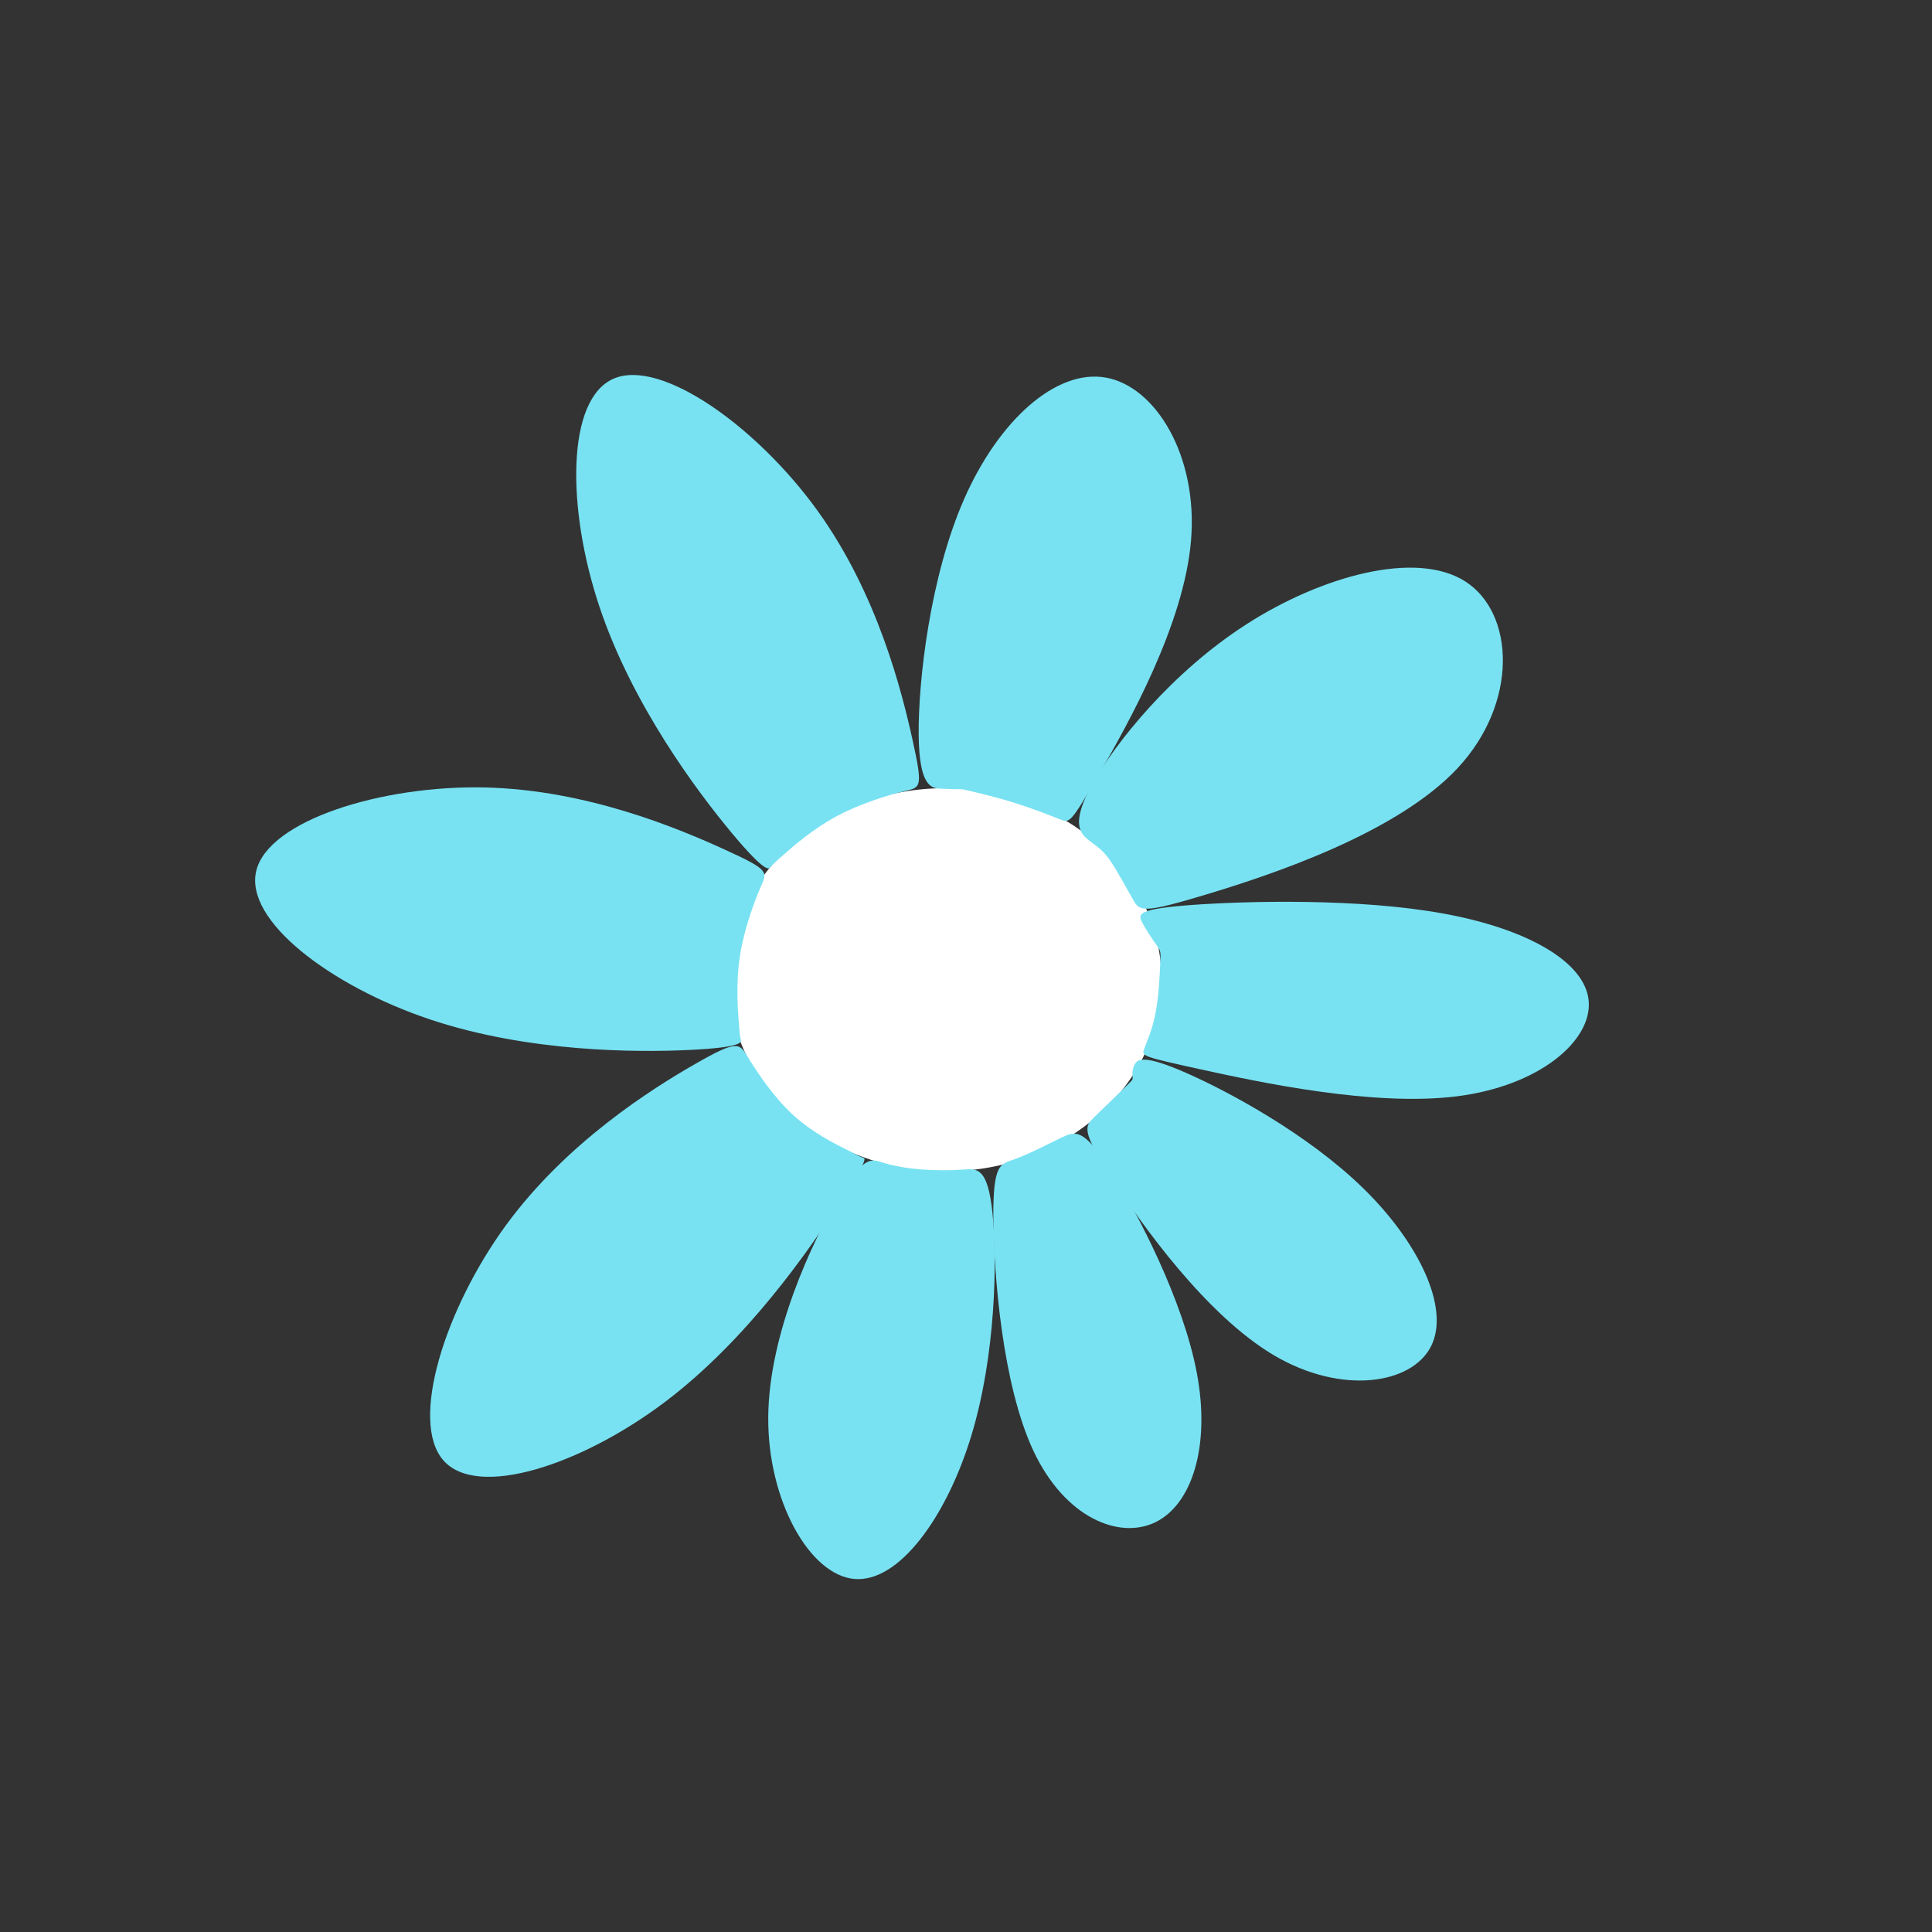 <?xml version="1.0" encoding="UTF-8" standalone="no"?>
<!-- Created with Inkscape (http://www.inkscape.org/) -->

<svg
   width="50mm"
   height="50mm"
   viewBox="0 0 50 50"
   version="1.1"
   id="svg36842"
   sodipodi:docname="BlueFlower.svg"
   inkscape:version="1.2.2 (732a01da63, 2022-12-09)"
   xmlns:inkscape="http://www.inkscape.org/namespaces/inkscape"
   xmlns:sodipodi="http://sodipodi.sourceforge.net/DTD/sodipodi-0.dtd"
   xmlns="http://www.w3.org/2000/svg"
   xmlns:svg="http://www.w3.org/2000/svg">
  <rect x="0" y="0" width="50" height="50" fill="#333333" stroke="none"/>
  <sodipodi:namedview
     id="namedview36844"
     pagecolor="#ffffff"
     bordercolor="#cccccc"
     borderopacity="1"
     inkscape:showpageshadow="0"
     inkscape:pageopacity="1"
     inkscape:pagecheckerboard="0"
     inkscape:deskcolor="#d1d1d1"
     inkscape:document-units="mm"
     showgrid="false"
     inkscape:lockguides="true"
     inkscape:zoom="7.319248"
     inkscape:cx="62.916299"
     inkscape:cy="99.600396"
     inkscape:window-width="2560"
     inkscape:window-height="1377"
     inkscape:window-x="-8"
     inkscape:window-y="-8"
     inkscape:window-maximized="1"
     inkscape:current-layer="layer1" />
  <defs
     id="defs36839">
    <inkscape:path-effect
       effect="bspline"
       id="path-effect37505"
       is_visible="true"
       lpeversion="1"
       weight="33.333"
       steps="2"
       helper_size="0"
       apply_no_weight="true"
       apply_with_weight="true"
       only_selected="false" />
    <inkscape:path-effect
       effect="bspline"
       id="path-effect37499"
       is_visible="true"
       lpeversion="1"
       weight="33.333"
       steps="2"
       helper_size="0"
       apply_no_weight="true"
       apply_with_weight="true"
       only_selected="false" />
    <inkscape:path-effect
       effect="bspline"
       id="path-effect37493"
       is_visible="true"
       lpeversion="1"
       weight="33.333"
       steps="2"
       helper_size="0"
       apply_no_weight="true"
       apply_with_weight="true"
       only_selected="false" />
    <inkscape:path-effect
       effect="bspline"
       id="path-effect37489"
       is_visible="true"
       lpeversion="1"
       weight="33.333"
       steps="2"
       helper_size="0"
       apply_no_weight="true"
       apply_with_weight="true"
       only_selected="false" />
    <inkscape:path-effect
       effect="bspline"
       id="path-effect37485"
       is_visible="true"
       lpeversion="1"
       weight="33.333"
       steps="2"
       helper_size="0"
       apply_no_weight="true"
       apply_with_weight="true"
       only_selected="false" />
    <inkscape:path-effect
       effect="bspline"
       id="path-effect37481"
       is_visible="true"
       lpeversion="1"
       weight="33.333"
       steps="2"
       helper_size="0"
       apply_no_weight="true"
       apply_with_weight="true"
       only_selected="false" />
    <inkscape:path-effect
       effect="bspline"
       id="path-effect37477"
       is_visible="true"
       lpeversion="1"
       weight="33.333"
       steps="2"
       helper_size="0"
       apply_no_weight="true"
       apply_with_weight="true"
       only_selected="false" />
    <inkscape:path-effect
       effect="bspline"
       id="path-effect37473"
       is_visible="true"
       lpeversion="1"
       weight="33.333"
       steps="2"
       helper_size="0"
       apply_no_weight="true"
       apply_with_weight="true"
       only_selected="false" />
    <inkscape:path-effect
       effect="bspline"
       id="path-effect37469"
       is_visible="true"
       lpeversion="1"
       weight="33.333"
       steps="2"
       helper_size="0"
       apply_no_weight="true"
       apply_with_weight="true"
       only_selected="false" />
    <inkscape:path-effect
       effect="bspline"
       id="path-effect37465"
       is_visible="true"
       lpeversion="1"
       weight="33.333"
       steps="2"
       helper_size="0"
       apply_no_weight="true"
       apply_with_weight="true"
       only_selected="false" />
    <inkscape:path-effect
       effect="bspline"
       id="path-effect37457"
       is_visible="true"
       lpeversion="1"
       weight="33.333"
       steps="2"
       helper_size="0"
       apply_no_weight="true"
       apply_with_weight="true"
       only_selected="false" />
    <inkscape:path-effect
       effect="bspline"
       id="path-effect37453"
       is_visible="true"
       lpeversion="1"
       weight="33.333"
       steps="2"
       helper_size="0"
       apply_no_weight="true"
       apply_with_weight="true"
       only_selected="false" />
    <inkscape:path-effect
       effect="bspline"
       id="path-effect37395"
       is_visible="true"
       lpeversion="1"
       weight="33.333"
       steps="2"
       helper_size="0"
       apply_no_weight="true"
       apply_with_weight="true"
       only_selected="false" />
  </defs>
  <g
     inkscape:label="FlowerCenter"
     inkscape:groupmode="layer"
     id="layer1">
    <ellipse
       style="fill:#ffffff;fill-rule:evenodd;stroke-width:0.265;fill-opacity:1"
       id="path36974"
       cx="24.462"
       cy="25.357"
       rx="5.598"
       ry="4.959" />
  </g>
  <g
     inkscape:groupmode="layer"
     id="layer19"
     inkscape:label="FlowerPetals"
     style="fill:#78e2f2;fill-opacity:1">
    <path
       style="fill:#78e2f2;fill-opacity:1;stroke-width:0.265;paint-order:stroke markers fill"
       d="m 20.249,22.147 c 0.259,-0.229 0.777,-0.687 1.404,-1.024 0.627,-0.337 1.362,-0.554 1.765,-0.651 0.404,-0.096 0.476,-0.072 0.199,-1.322 -0.277,-1.25 -0.904,-3.774 -2.458,-5.931 -1.554,-2.157 -4.037,-3.946 -5.272,-3.422 -1.235,0.524 -1.223,3.362 -0.374,5.904 0.85,2.543 2.537,4.79 3.422,5.853 0.886,1.063 0.97,0.943 1.012,0.882 0.042,-0.06 0.042,-0.06 0.301,-0.289 z"
       id="path37393"
       inkscape:path-effect="#path-effect37395"
       inkscape:original-d="m 19.990384,22.376217 c 0.5184,-0.457623 1.036536,-0.91551 1.554406,-1.373661 0.735309,-0.216634 1.470323,-0.433523 2.205088,-0.650682 0.07256,0.02437 0.144861,0.04846 0.216894,0.0723 -0.62633,-2.52419 -1.252887,-5.048492 -1.879747,-7.573211 -2.482014,-1.789145 -4.964195,-3.5784838 -7.446689,-5.3681227 0.01231,2.8380167 0.02436,5.6755967 0.03615,8.5130837 1.687251,2.247572 3.374169,4.494788 5.060857,6.741785 0.08461,-0.120235 0.16896,-0.240729 0.253043,-0.36149 z"
       sodipodi:nodetypes="scccccccss" />
    <path
       style="fill:#78e2f2;fill-opacity:1;stroke-width:0.265;paint-order:stroke markers fill"
       d="m 25.136,20.478 c 0.229,0.054 0.687,0.163 1.145,0.307 0.458,0.145 0.916,0.325 1.157,0.422 0.241,0.096 0.265,0.108 1.006,-1.175 0.741,-1.283 2.199,-3.862 2.38,-6.049 0.181,-2.187 -0.916,-3.982 -2.205,-4.211 -1.289,-0.229 -2.771,1.108 -3.663,3.133 -0.892,2.024 -1.193,4.736 -1.181,6.103 0.012,1.368 0.338,1.392 0.579,1.404 0.241,0.012 0.398,0.012 0.476,0.012 0.078,0 0.078,-3e-6 0.307,0.054 z"
       id="path37451"
       inkscape:path-effect="#path-effect37453"
       inkscape:original-d="m 24.906645,20.424172 c 0.458152,0.108712 0.916039,0.217159 1.373662,0.325341 0.458159,0.181013 0.916039,0.361754 1.37366,0.542235 0.02437,0.01231 0.04846,0.02436 0.0723,0.03615 1.458301,-2.578414 2.916279,-5.15699 4.374025,-7.735881 -1.096277,-1.795171 -2.192774,-3.590534 -3.289557,-5.3861982 -1.481873,1.3378035 -2.963952,2.6752892 -4.446324,4.0125362 -0.300983,2.711492 -0.602212,5.42255 -0.903725,8.13352 0.325613,0.02436 0.650946,0.04847 0.976023,0.0723 0.156913,2.65e-4 0.313555,2.65e-4 0.469936,0 z"
       sodipodi:nodetypes="sccccccccss" />
    <path
       style="fill:#78e2f2;fill-opacity:1;stroke-width:0.265;paint-order:stroke markers fill"
       d="m 28.721,22.259 c 0.199,0.28 0.452,0.768 0.615,1.045 0.163,0.277 0.235,0.343 1.898,-0.16 1.663,-0.503 4.916,-1.576 6.492,-3.268 1.575,-1.693 1.473,-4.006 0.199,-4.826 -1.274,-0.82 -3.72,-0.145 -5.666,1.105 -1.946,1.25 -3.392,3.076 -3.979,4.118 -0.587,1.042 -0.316,1.301 -0.108,1.467 0.208,0.166 0.352,0.238 0.551,0.518 z"
       id="path37455"
       inkscape:path-effect="#path-effect37457"
       inkscape:original-d="m 28.666138,22.050876 c 0.253307,0.488276 0.506343,0.976275 0.759128,1.464034 0.07257,0.06654 0.144862,0.132811 0.216896,0.198819 3.253737,-1.072177 6.507015,-2.144554 9.760222,-3.217259 -0.102159,-2.313316 -0.204577,-4.626758 -0.307265,-6.940604 -2.445865,0.675059 -4.891848,1.349813 -7.338242,2.024343 -1.445724,1.825825 -2.891629,3.65128 -4.337877,5.47657 0.271386,0.259337 0.542499,0.518401 0.813351,0.777203 0.144865,0.07256 0.289457,0.144861 0.433787,0.216894 z"
       sodipodi:nodetypes="ccccccccc" />
    <path
       style="fill:#78e2f2;fill-opacity:1;stroke-width:0.265;paint-order:stroke markers fill"
       d="m 30.028,24.907 c -0.012,0.289 -0.036,0.868 -0.124,1.316 -0.087,0.449 -0.238,0.768 -0.298,0.937 -0.06,0.169 -0.03,0.187 1.467,0.515 1.497,0.328 4.461,0.967 6.618,0.699 2.157,-0.268 3.506,-1.443 3.425,-2.461 -0.081,-1.018 -1.593,-1.88 -3.78,-2.274 -2.187,-0.395 -5.049,-0.322 -6.474,-0.22 -1.425,0.103 -1.413,0.235 -1.31,0.44 0.103,0.205 0.295,0.482 0.392,0.62 0.096,0.138 0.096,0.138 0.084,0.428 z"
       id="path37463"
       inkscape:path-effect="#path-effect37465"
       inkscape:original-d="m 30.039799,24.617453 c -0.02384,0.578649 -0.04793,1.157032 -0.0723,1.735151 -0.150359,0.319587 -0.300973,0.638889 -0.451861,0.957948 0.03039,0.01834 0.06051,0.03641 0.09037,0.05422 2.964542,0.638909 5.928638,1.277515 8.892649,1.915895 1.349853,-1.174601 2.699362,-2.349398 4.048684,-3.524526 -1.511996,-0.861302 -3.024169,-1.722819 -4.536696,-2.584652 -2.861588,0.07256 -5.723323,0.144861 -8.585382,0.216894 0.0123,0.132814 0.02437,0.265357 0.03615,0.397639 0.193061,0.277412 0.385853,0.554549 0.578382,0.831426 z"
       sodipodi:nodetypes="sccccccccss" />
    <path
       style="fill:#78e2f2;fill-opacity:1;stroke-width:0.265;paint-order:stroke markers fill"
       d="m 29.127,28.127 c -0.19,0.184 -0.569,0.551 -0.81,0.786 -0.241,0.235 -0.343,0.337 0.443,1.561 0.786,1.223 2.461,3.567 4.208,4.6 1.747,1.033 3.567,0.756 4.067,-0.232 0.5,-0.988 -0.319,-2.687 -1.753,-4.088 -1.434,-1.401 -3.482,-2.503 -4.585,-2.988 -1.103,-0.485 -1.259,-0.353 -1.332,-0.22 -0.072,0.133 -0.06,0.265 -0.054,0.331 0.006,0.066 0.006,0.066 -0.184,0.25 z"
       id="path37467"
       inkscape:path-effect="#path-effect37469"
       inkscape:original-d="m 29.31682,27.943159 c -0.379299,0.36778 -0.758854,0.735285 -1.138691,1.102544 -0.102161,0.10269 -0.204581,0.205109 -0.307268,0.307267 1.675201,2.343969 3.350039,4.687535 5.02471,7.030974 1.819797,-0.276883 3.639224,-0.554014 5.458493,-0.831426 -0.819128,-1.698771 -1.638472,-3.397704 -2.458129,-5.097004 -2.048218,-1.102301 -4.09662,-2.204824 -6.145325,-3.307632 -0.156385,0.132813 -0.313029,0.265356 -0.469938,0.39764 0.0123,0.132813 0.02437,0.265356 0.03615,0.397637 z"
       sodipodi:nodetypes="scccccccss" />
    <path
       style="fill:#78e2f2;fill-opacity:1;stroke-width:0.265;paint-order:stroke markers fill"
       d="m 27.467,29.443 c -0.362,0.175 -0.874,0.44 -1.226,0.563 -0.352,0.124 -0.545,0.105 -0.533,1.531 0.012,1.425 0.229,4.293 1.039,6.016 0.811,1.723 2.214,2.301 3.157,1.841 0.943,-0.461 1.425,-1.961 1.072,-3.85 -0.352,-1.889 -1.539,-4.166 -2.238,-5.263 -0.699,-1.097 -0.91,-1.012 -1.271,-0.838 z"
       id="path37471"
       inkscape:path-effect="#path-effect37473"
       inkscape:original-d="m 27.617819,29.35297 c -0.511846,0.265357 -1.023947,0.530444 -1.536332,0.795277 -0.192534,-0.01781 -0.385321,-0.03588 -0.578383,-0.05422 0.217162,2.868139 0.434048,5.735845 0.650681,8.603456 1.404078,0.578659 2.807806,1.157019 4.211356,1.73515 0.482261,-1.499949 0.964228,-3.000069 1.44596,-4.500547 -1.186652,-2.277167 -2.373509,-4.554485 -3.560677,-6.832156 -0.210605,0.08461 -0.421471,0.168959 -0.632605,0.253042 z"
       sodipodi:nodetypes="cccccccc" />
    <path
       style="fill:#78e2f2;fill-opacity:1;stroke-width:0.265;paint-order:stroke markers fill"
       d="m 24.937,30.269 c -0.343,0.024 -0.747,0.024 -1.118,-0.006 -0.371,-0.03 -0.708,-0.09 -0.982,-0.178 -0.274,-0.087 -0.485,-0.202 -1.151,0.928 -0.666,1.13 -1.787,3.503 -1.804,5.657 -0.018,2.154 1.066,4.088 2.226,4.193 1.16,0.105 2.395,-1.618 3.03,-3.708 0.636,-2.091 0.672,-4.549 0.548,-5.754 -0.123,-1.205 -0.407,-1.157 -0.75,-1.133 z"
       id="path37475"
       inkscape:path-effect="#path-effect37477"
       inkscape:original-d="m 24.997017,30.292844 c -0.403399,2.65e-4 -0.807062,2.65e-4 -1.21099,0 -0.337133,-0.05999 -0.674516,-0.120232 -1.012171,-0.180745 -0.210614,-0.114212 -0.421469,-0.228677 -0.632607,-0.343415 -1.120377,2.374095 -2.240949,4.747779 -3.361856,7.121346 1.084757,1.934275 2.169183,3.868168 3.253409,5.80191 1.235378,-1.722869 2.470421,-3.445905 3.70527,-5.169303 0.03641,-2.457912 0.07256,-4.915949 0.108447,-7.374389 -0.282908,0.04846 -0.566069,0.09666 -0.849502,0.144596 z"
       sodipodi:nodetypes="ccccccccc" />
    <path
       style="fill:#78e2f2;fill-opacity:1;stroke-width:0.265;paint-order:stroke markers fill"
       d="m 19.122,26.481 c -0.027,-0.345 -0.081,-1.034 0.027,-1.738 0.108,-0.704 0.377,-1.421 0.543,-1.801 0.166,-0.38 0.229,-0.424 -0.936,-0.955 -1.165,-0.531 -3.558,-1.55 -6.216,-1.608 -2.658,-0.057 -5.581,0.848 -5.906,2.15 -0.325,1.302 1.948,3 4.49,3.852 2.542,0.852 5.352,0.858 6.734,0.791 1.382,-0.067 1.337,-0.207 1.314,-0.277 -0.023,-0.07 -0.023,-0.07 -0.05,-0.415 z"
       id="path37495"
       inkscape:path-effect="#path-effect37499"
       inkscape:original-d="m 19.149031,26.825311 c -0.05337,-0.689425 -0.1071,-1.378801 -0.161215,-2.068121 0.269642,-0.717569 0.538901,-1.435054 0.807794,-2.152504 0.06314,-0.04327 0.125898,-0.0865 0.188296,-0.12967 -2.392655,-1.019327 -4.785537,-2.038537 -7.178934,-3.057758 -2.9227549,0.904953 -5.845765,1.809923 -8.7692022,2.714963 2.2736372,1.698547 4.5467698,3.397041 6.8196732,5.095683 2.810402,0.0056 5.62032,0.01133 8.429925,0.01708 -0.04508,-0.139942 -0.09052,-0.279829 -0.136334,-0.419667 z"
       sodipodi:nodetypes="scccccccss"
       inkscape:transform-center-x="-0.36148976"
       inkscape:transform-center-y="-1.4098103" />
    <path
       style="fill:#78e2f2;fill-opacity:1;stroke-width:0.265;paint-order:stroke markers fill"
       d="m 21.903,29.75 c -0.314,-0.159 -0.888,-0.442 -1.389,-0.905 -0.501,-0.463 -0.922,-1.099 -1.151,-1.474 -0.229,-0.375 -0.257,-0.476 -1.375,0.166 -1.119,0.642 -3.328,2.028 -4.898,4.178 -1.57,2.151 -2.499,5.066 -1.617,6.077 0.882,1.011 3.575,0.118 5.724,-1.5 2.149,-1.618 3.75,-3.957 4.515,-5.133 0.765,-1.176 0.687,-1.18 0.622,-1.199 -0.065,-0.019 -0.118,-0.052 -0.432,-0.211 z"
       id="path37501"
       inkscape:path-effect="#path-effect37505"
       inkscape:original-d="m 22.163654,29.874727 c -0.575099,-0.283579 -1.149398,-0.566897 -1.725129,-0.851056 -0.425536,-0.642019 -0.847321,-1.278245 -1.276463,-1.925435 -0.02814,-0.102359 -0.05611,-0.203368 -0.08455,-0.305437 -2.208902,1.386066 -4.418136,2.77191 -6.62797,4.157699 -0.929473,2.915049 -1.859078,5.830318 -2.7888699,8.745978 2.6937439,-0.893438 5.3871559,-1.786492 8.0805579,-2.679274 1.605025,-2.343346 3.206327,-4.681905 4.81344,-7.029602 -0.07743,-0.004 -0.154983,-0.0082 -0.232665,-0.01264 -0.05242,-0.03309 -0.105271,-0.06654 -0.158347,-0.100232 z"
       sodipodi:nodetypes="scccccccss"
       inkscape:transform-center-x="0.49826095"
       inkscape:transform-center-y="-1.599713" />
  </g>
</svg>

